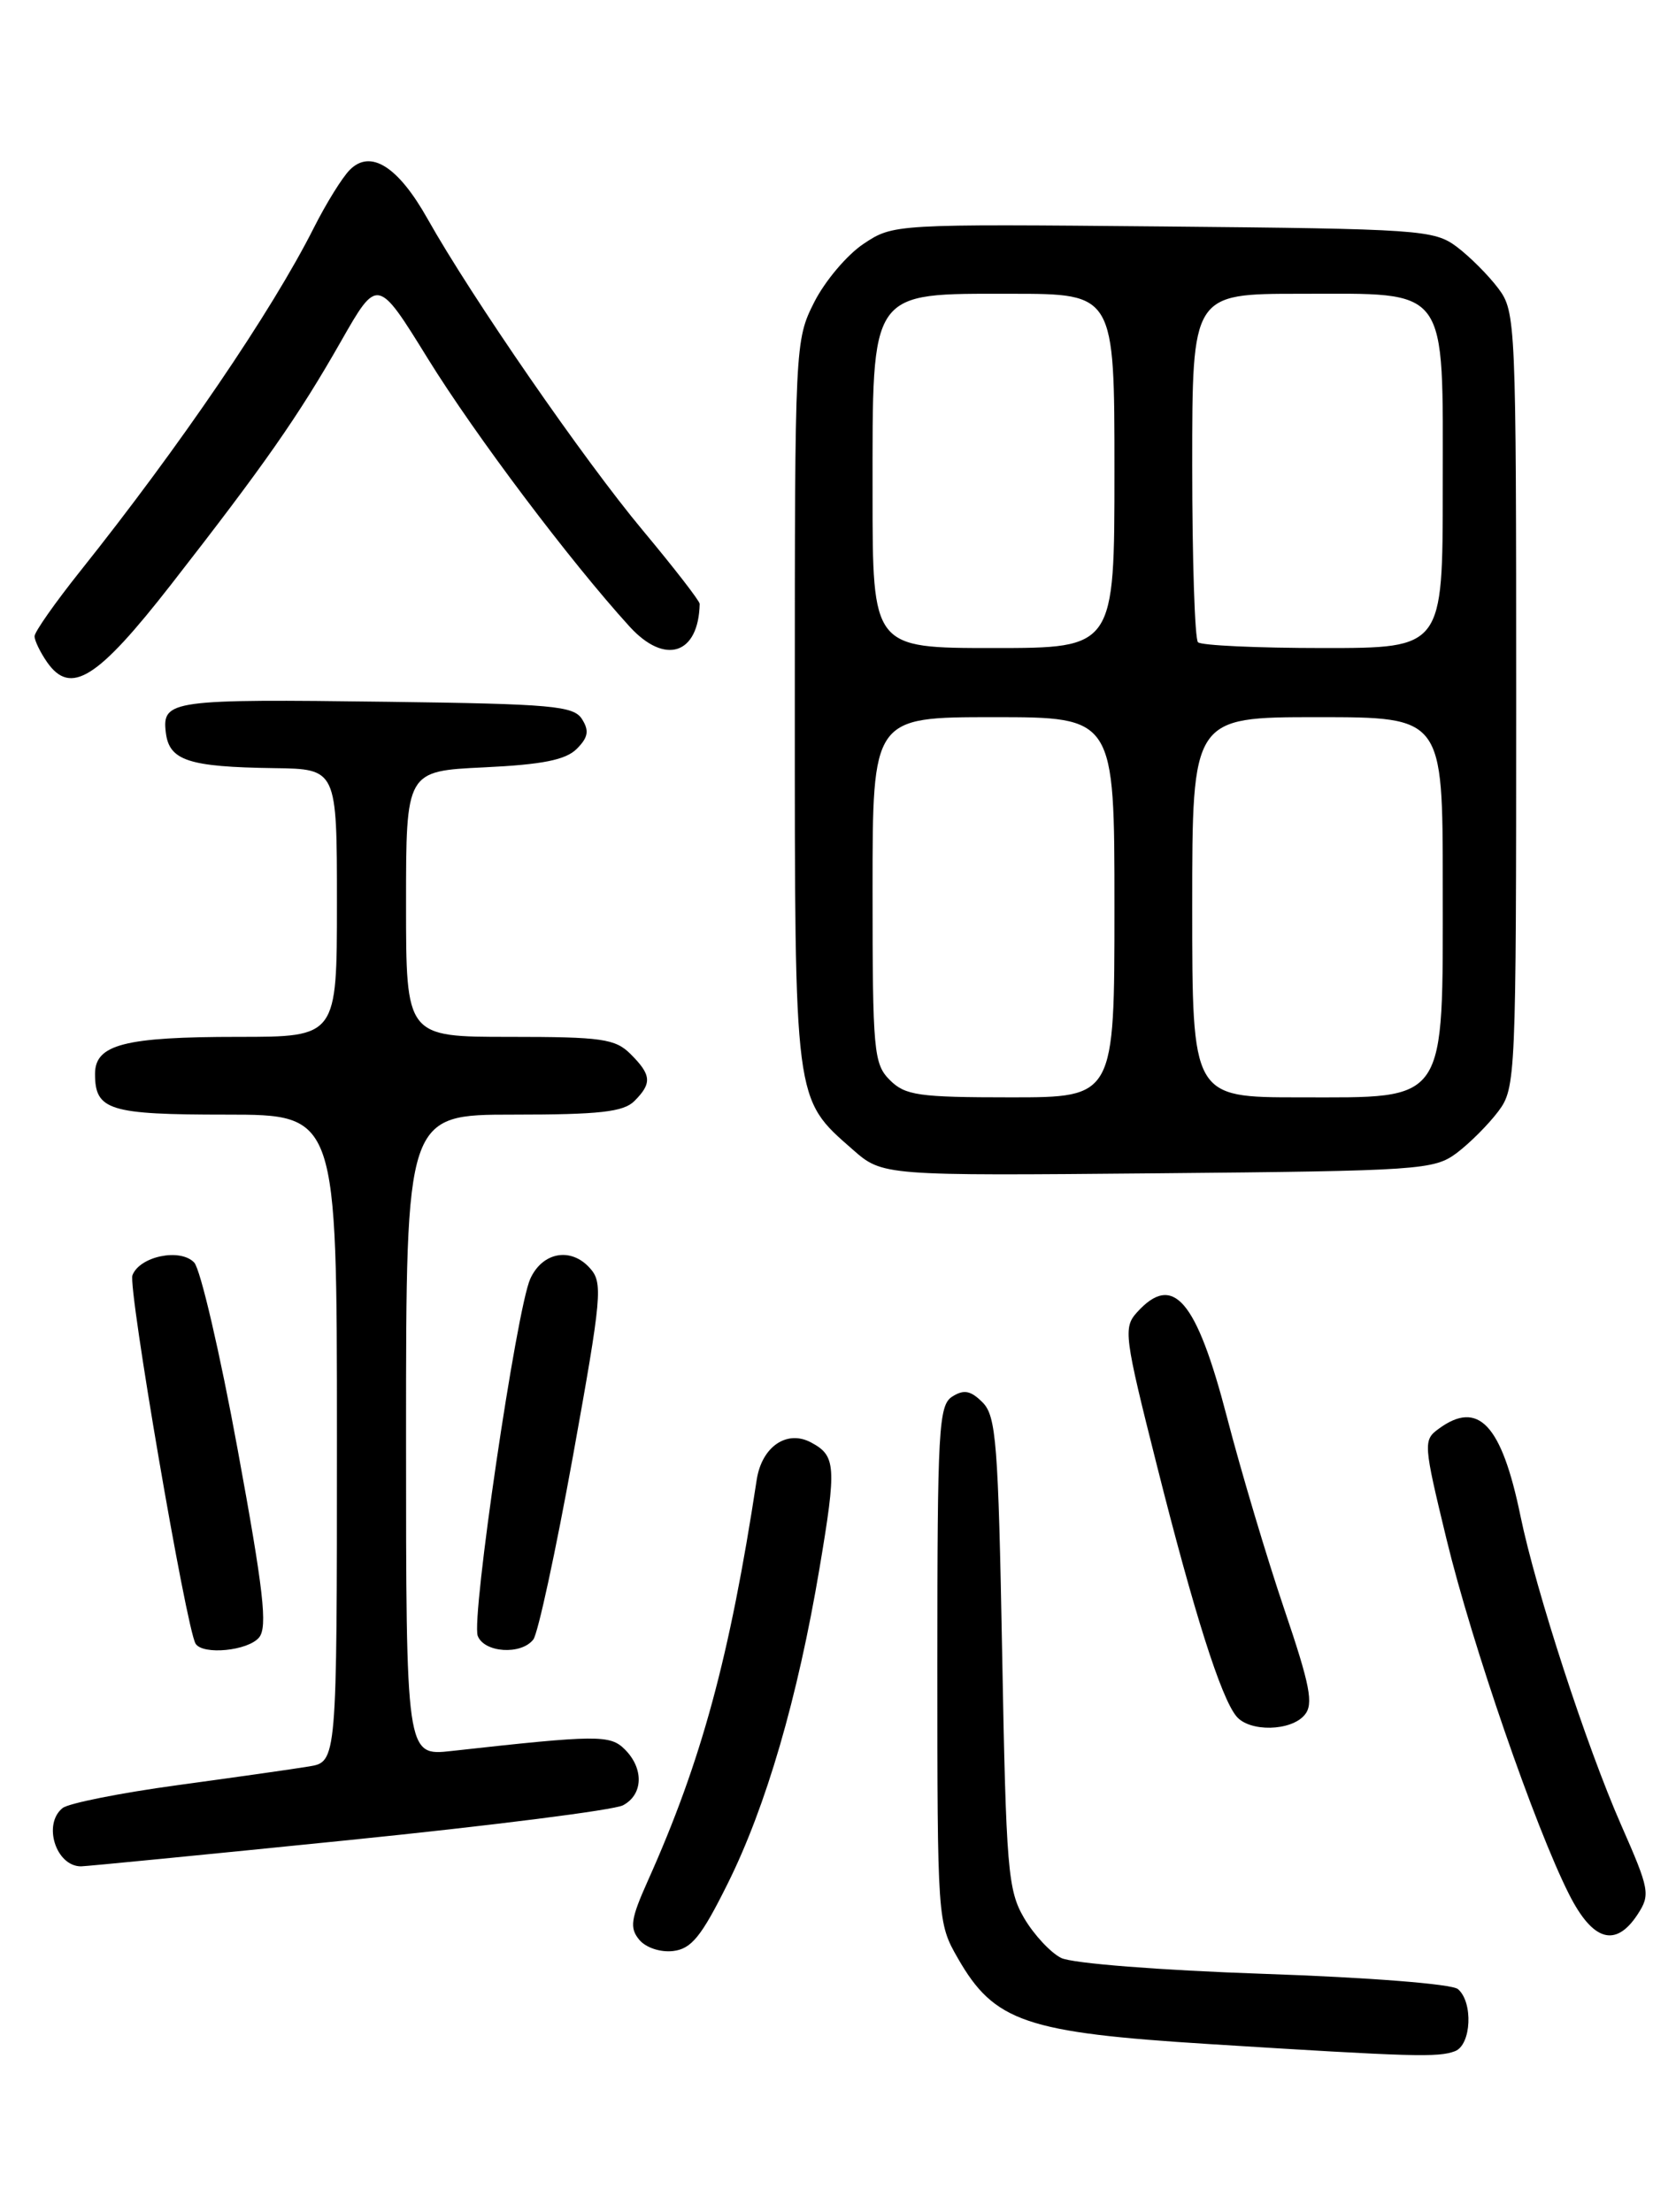 <?xml version="1.0" encoding="UTF-8" standalone="no"?>
<!DOCTYPE svg PUBLIC "-//W3C//DTD SVG 1.1//EN" "http://www.w3.org/Graphics/SVG/1.1/DTD/svg11.dtd" >
<svg xmlns="http://www.w3.org/2000/svg" xmlns:xlink="http://www.w3.org/1999/xlink" version="1.1" viewBox="0 0 194 256">
 <g >
 <path fill="currentColor"
d=" M 168.42 237.39 C 170.32 236.66 170.54 231.70 168.75 230.20 C 168.03 229.61 158.36 228.85 146.28 228.44 C 134.30 228.03 124.09 227.23 122.83 226.60 C 121.61 225.99 119.68 223.92 118.55 222.00 C 116.66 218.77 116.46 216.43 116.00 191.28 C 115.55 166.99 115.31 163.88 113.73 162.30 C 112.36 160.93 111.57 160.78 110.23 161.63 C 108.65 162.62 108.50 165.36 108.50 192.61 C 108.50 222.22 108.52 222.54 110.87 226.63 C 115.09 234.00 118.72 235.24 140.00 236.57 C 163.59 238.05 166.49 238.13 168.42 237.39 Z  M 84.23 218.00 C 88.68 209.06 92.33 196.53 94.86 181.50 C 96.85 169.67 96.77 168.48 93.88 166.94 C 91.08 165.44 88.18 167.43 87.59 171.26 C 84.46 191.82 81.20 203.82 74.98 217.69 C 73.01 222.09 72.86 223.12 73.99 224.49 C 74.75 225.41 76.44 225.97 77.91 225.80 C 80.03 225.55 81.18 224.14 84.23 218.00 Z  M 189.55 221.57 C 191.05 219.27 190.95 218.71 187.64 211.19 C 183.63 202.07 177.78 184.11 175.99 175.42 C 173.81 164.85 171.12 161.99 166.53 165.36 C 164.73 166.67 164.76 167.08 167.43 178.11 C 170.38 190.29 177.68 211.45 181.63 219.25 C 184.37 224.66 187.01 225.44 189.55 221.57 Z  M 40.30 212.97 C 56.77 211.30 71.09 209.49 72.12 208.93 C 74.45 207.69 74.55 204.69 72.33 202.47 C 70.62 200.76 69.18 200.77 52.25 202.65 C 47.00 203.23 47.00 203.23 47.00 166.12 C 47.00 129.00 47.00 129.00 59.43 129.00 C 69.39 129.00 72.17 128.69 73.43 127.43 C 75.49 125.37 75.41 124.41 73.00 122.00 C 71.22 120.22 69.67 120.00 59.00 120.00 C 47.00 120.00 47.00 120.00 47.00 104.62 C 47.00 89.24 47.00 89.24 56.02 88.81 C 62.78 88.49 65.48 87.95 66.76 86.67 C 68.08 85.35 68.22 84.57 67.37 83.23 C 66.41 81.69 63.90 81.47 44.89 81.22 C 19.85 80.89 18.75 81.04 19.19 84.75 C 19.57 88.03 21.80 88.76 31.75 88.90 C 39.00 89.00 39.00 89.00 39.00 104.50 C 39.00 120.00 39.00 120.00 27.57 120.00 C 14.42 120.00 11.00 120.88 11.00 124.28 C 11.00 128.50 12.61 129.00 26.20 129.00 C 39.00 129.00 39.00 129.00 39.00 166.45 C 39.00 203.91 39.00 203.91 35.75 204.44 C 33.96 204.74 27.10 205.71 20.50 206.61 C 13.90 207.51 7.94 208.70 7.25 209.25 C 4.92 211.10 6.47 216.00 9.38 216.00 C 9.91 216.00 23.83 214.64 40.30 212.97 Z  M 151.02 198.47 C 152.07 197.21 151.65 195.06 148.65 186.22 C 146.65 180.32 143.66 170.32 142.02 164.00 C 138.48 150.40 135.79 147.26 131.61 151.88 C 130.01 153.65 130.13 154.62 133.92 169.63 C 138.22 186.70 141.32 196.47 143.12 198.64 C 144.63 200.47 149.45 200.37 151.02 198.47 Z  M 29.99 189.51 C 30.99 188.30 30.51 184.09 27.51 167.76 C 25.47 156.62 23.20 146.88 22.48 146.12 C 20.87 144.42 16.17 145.39 15.33 147.59 C 14.79 148.99 21.56 188.48 22.64 190.23 C 23.47 191.57 28.71 191.06 29.99 189.51 Z  M 61.73 189.75 C 62.27 189.06 64.33 179.51 66.32 168.53 C 69.68 149.89 69.81 148.44 68.26 146.74 C 66.06 144.31 62.79 144.91 61.38 148.00 C 59.79 151.50 54.52 187.30 55.30 189.33 C 56.05 191.28 60.32 191.56 61.73 189.75 Z  M 168.62 133.44 C 170.13 132.30 172.30 130.13 173.44 128.61 C 175.45 125.92 175.50 124.74 175.50 81.00 C 175.50 37.26 175.45 36.08 173.44 33.39 C 172.30 31.87 170.13 29.70 168.62 28.56 C 165.99 26.60 164.37 26.49 134.64 26.21 C 103.50 25.92 103.40 25.93 99.96 28.22 C 98.06 29.48 95.49 32.52 94.25 34.97 C 92.02 39.38 92.00 39.86 92.00 81.31 C 92.00 127.81 91.90 127.08 98.69 133.03 C 102.16 136.08 102.16 136.08 134.01 135.79 C 164.38 135.51 165.99 135.40 168.62 133.44 Z  M 19.81 67.64 C 30.62 53.77 34.51 48.21 39.46 39.52 C 43.70 32.08 43.70 32.08 49.54 41.53 C 55.02 50.38 65.97 64.93 72.87 72.51 C 76.97 77.01 80.86 75.75 80.99 69.89 C 80.99 69.55 78.03 65.73 74.41 61.39 C 67.60 53.24 54.60 34.42 49.48 25.31 C 46.08 19.26 42.89 17.25 40.50 19.65 C 39.63 20.51 37.76 23.53 36.33 26.36 C 31.47 36.01 20.81 51.66 9.28 66.11 C 6.38 69.75 4.00 73.13 4.00 73.64 C 4.00 74.14 4.66 75.50 5.46 76.65 C 8.19 80.53 11.27 78.59 19.81 67.64 Z  M 103.00 125.00 C 101.13 123.13 101.00 121.67 101.00 103.00 C 101.00 83.00 101.00 83.00 115.00 83.00 C 129.00 83.00 129.00 83.00 129.00 105.00 C 129.00 127.00 129.00 127.00 117.00 127.00 C 106.33 127.00 104.78 126.78 103.00 125.00 Z  M 138.00 105.00 C 138.00 83.00 138.00 83.00 152.50 83.00 C 167.00 83.00 167.00 83.00 167.00 102.37 C 167.00 128.00 167.67 127.00 150.43 127.00 C 138.00 127.00 138.00 127.00 138.00 105.00 Z  M 101.00 57.13 C 101.00 33.32 100.53 34.00 117.07 34.00 C 129.00 34.00 129.00 34.00 129.00 54.50 C 129.00 75.00 129.00 75.00 115.00 75.00 C 101.00 75.00 101.00 75.00 101.00 57.13 Z  M 138.67 74.33 C 138.30 73.97 138.00 64.74 138.00 53.83 C 138.00 34.00 138.00 34.00 150.50 34.00 C 167.88 34.00 167.00 32.80 167.00 56.50 C 167.00 75.00 167.00 75.00 153.17 75.00 C 145.56 75.00 139.03 74.70 138.67 74.33 Z "/>
</g>
</svg>